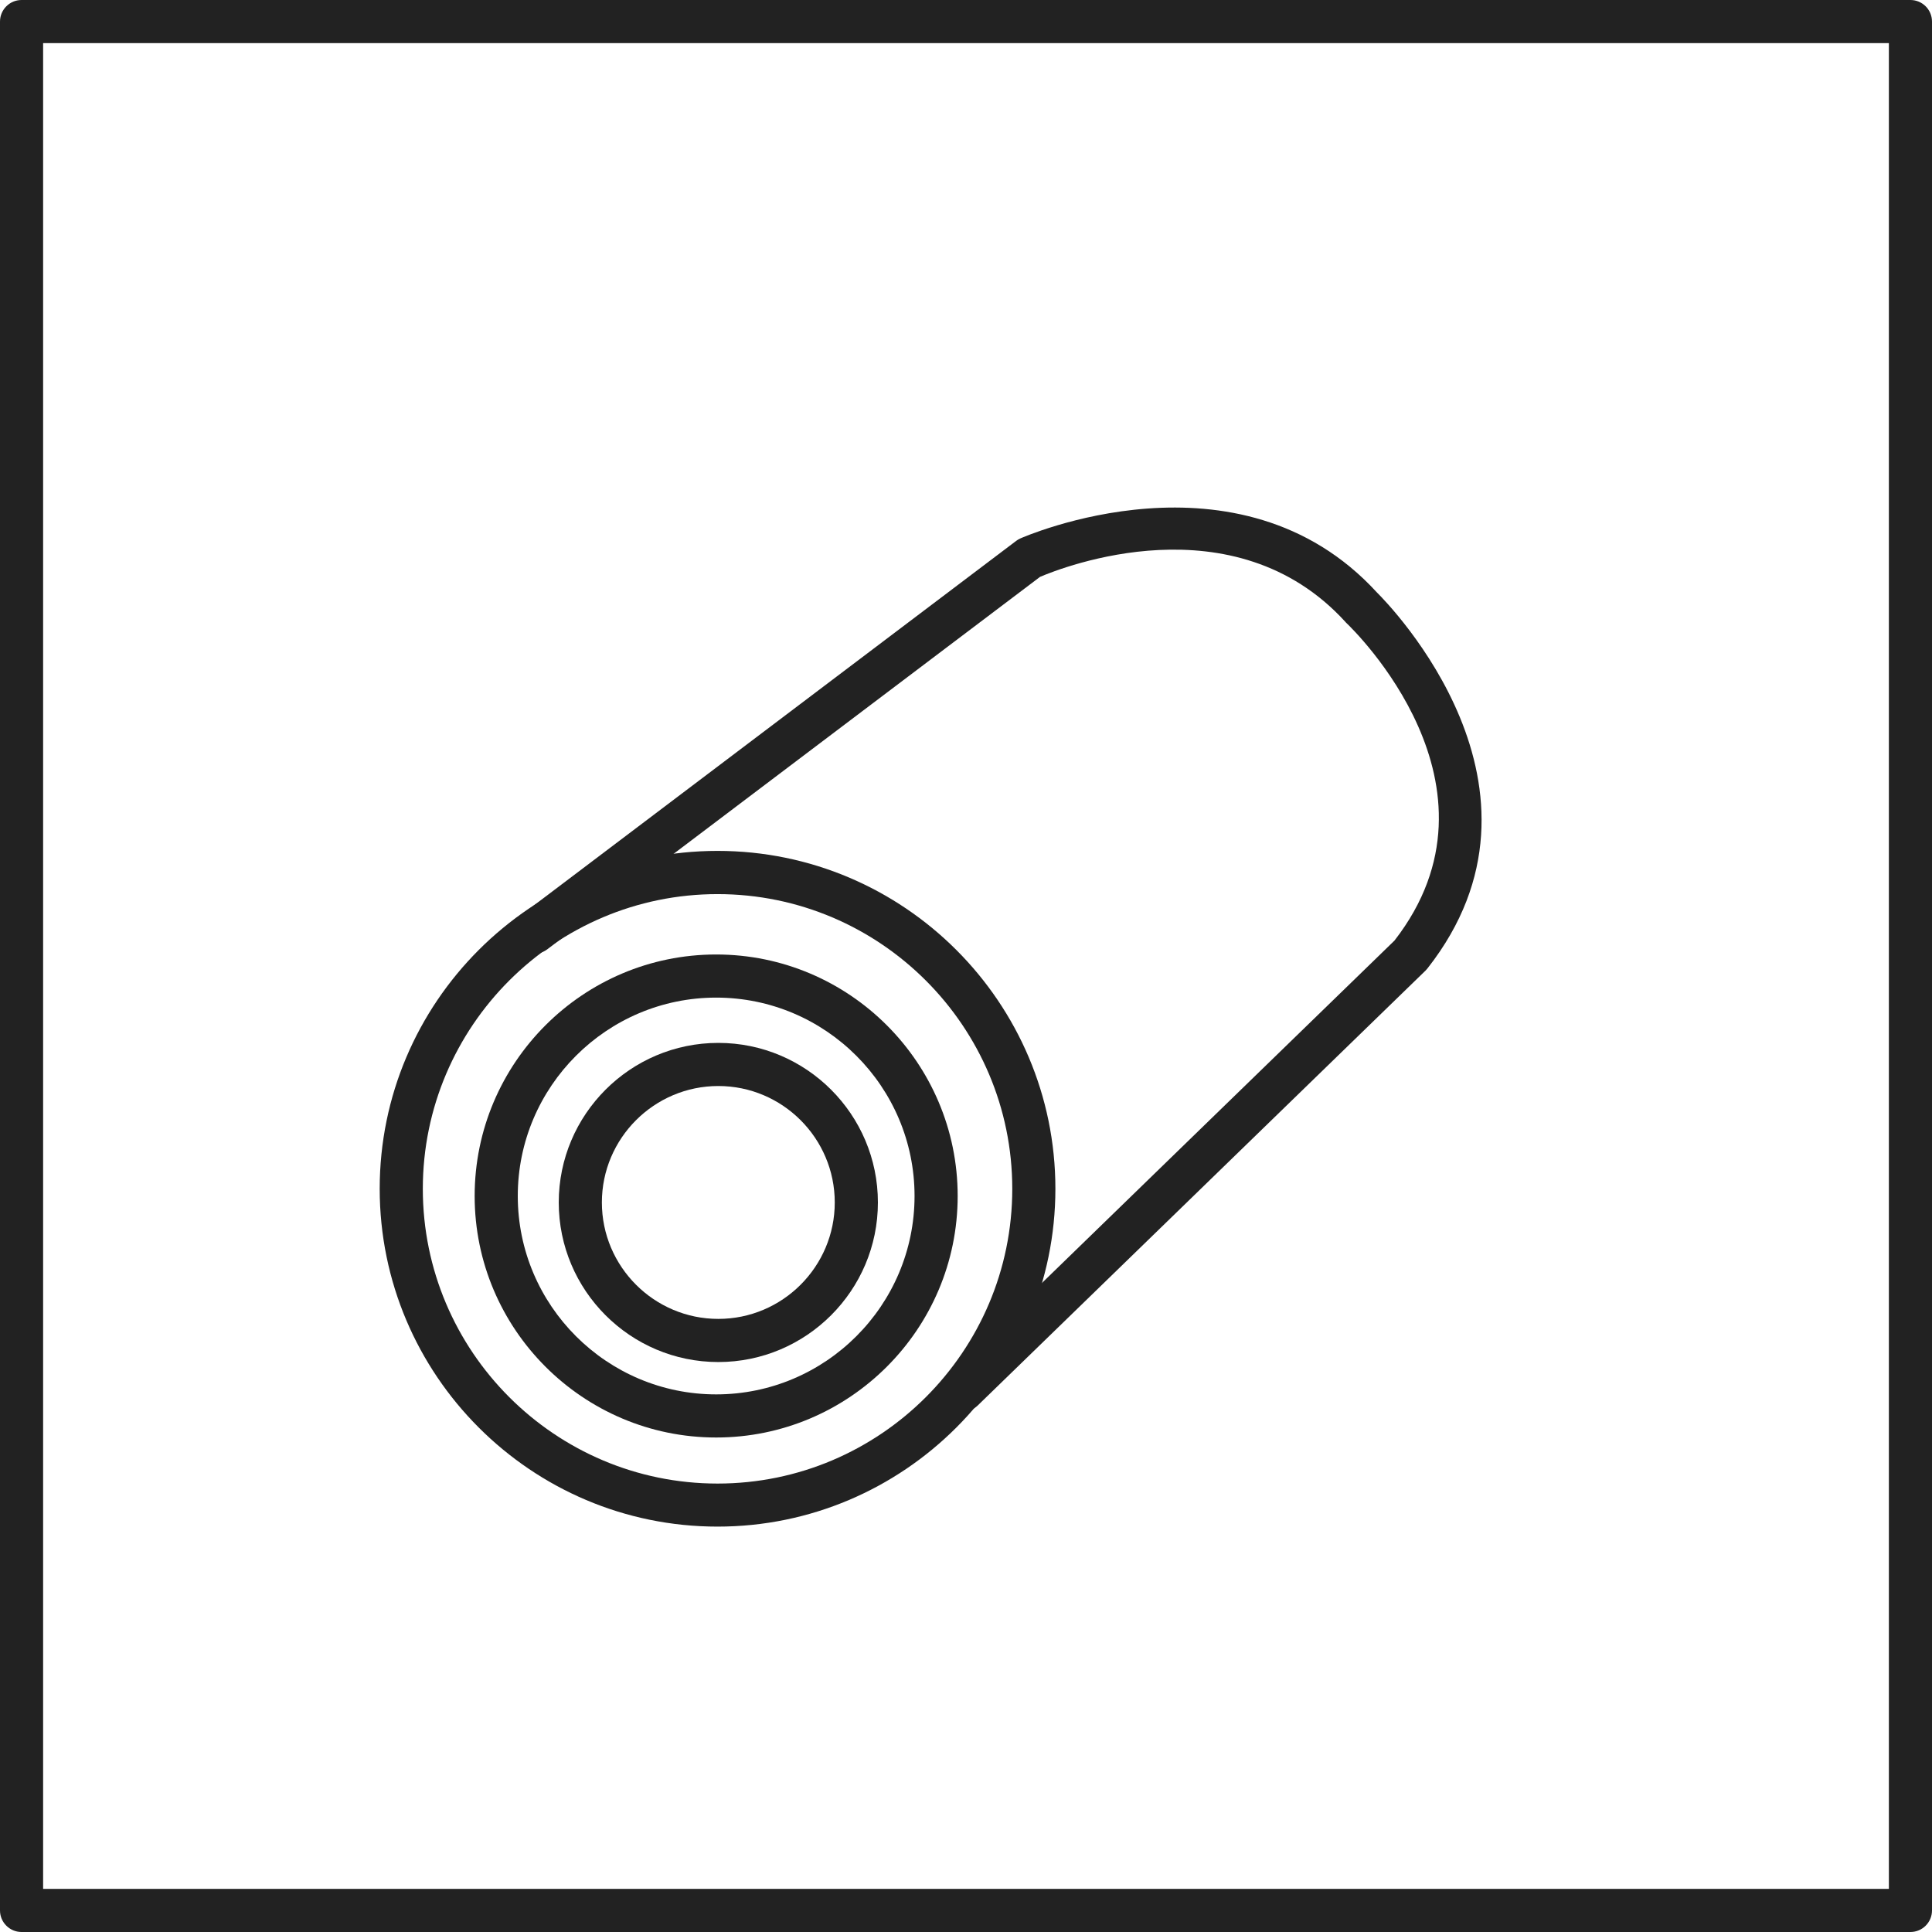 <svg xmlns="http://www.w3.org/2000/svg" fill="none" viewBox="0 0 100 100" height="100" width="100">
<path fill="#222222" d="M98.884 100H1.116C0.5 100 0 99.5 0 98.884V1.116C0 0.5 0.5 0 1.116 0H98.884C99.5 0 100 0.5 100 1.116V98.884C100 99.5 99.5 100 98.884 100ZM2.232 97.768H97.768V2.232H2.232V97.768Z"></path>
<path fill="#222222" d="M37.14 79.017C27.497 79.017 19.653 71.173 19.653 61.529C19.653 51.886 27.497 44.042 37.14 44.042C46.783 44.042 54.627 51.886 54.627 61.529C54.627 71.173 46.783 79.017 37.14 79.017ZM37.14 46.279C28.729 46.279 21.885 53.123 21.885 61.534C21.885 69.945 28.729 76.789 37.14 76.789C45.551 76.789 52.395 69.945 52.395 61.534C52.395 53.123 45.551 46.279 37.14 46.279Z"></path>
<path fill="#222222" d="M49.828 73.066C49.538 73.066 49.248 72.954 49.029 72.727C48.6 72.284 48.609 71.579 49.051 71.146L72.177 48.685C78.401 40.676 70.052 32.591 69.691 32.247C69.673 32.229 69.65 32.211 69.637 32.189C63.86 25.858 54.971 29.372 53.833 29.858L28.327 49.136C27.836 49.507 27.135 49.408 26.765 48.917C26.394 48.426 26.488 47.725 26.983 47.355L52.596 27.997C52.663 27.948 52.734 27.903 52.806 27.872C52.917 27.823 64.114 22.858 71.266 30.662C71.918 31.309 81.213 40.801 73.887 50.123C73.856 50.163 73.825 50.199 73.789 50.234L50.605 72.749C50.386 72.959 50.109 73.066 49.828 73.066Z"></path>
<path fill="#222222" d="M37.069 74.405C30.175 74.405 24.568 68.798 24.568 61.905C24.568 55.011 30.175 49.404 37.069 49.404C43.962 49.404 49.569 55.011 49.569 61.905C49.569 68.798 43.962 74.405 37.069 74.405ZM37.069 51.636C31.408 51.636 26.8 56.244 26.8 61.905C26.8 67.566 31.408 72.173 37.069 72.173C42.73 72.173 47.337 67.566 47.337 61.905C47.337 56.244 42.73 51.636 37.069 51.636Z"></path>
<path fill="#222222" d="M37.18 70.499C32.626 70.499 28.921 66.793 28.921 62.239C28.921 57.686 32.626 53.98 37.18 53.98C41.734 53.98 45.44 57.686 45.44 62.239C45.44 66.793 41.734 70.499 37.18 70.499ZM37.18 56.212C33.859 56.212 31.153 58.918 31.153 62.239C31.153 65.561 33.859 68.266 37.18 68.266C40.502 68.266 43.207 65.561 43.207 62.239C43.207 58.918 40.502 56.212 37.18 56.212Z"></path>
</svg>
